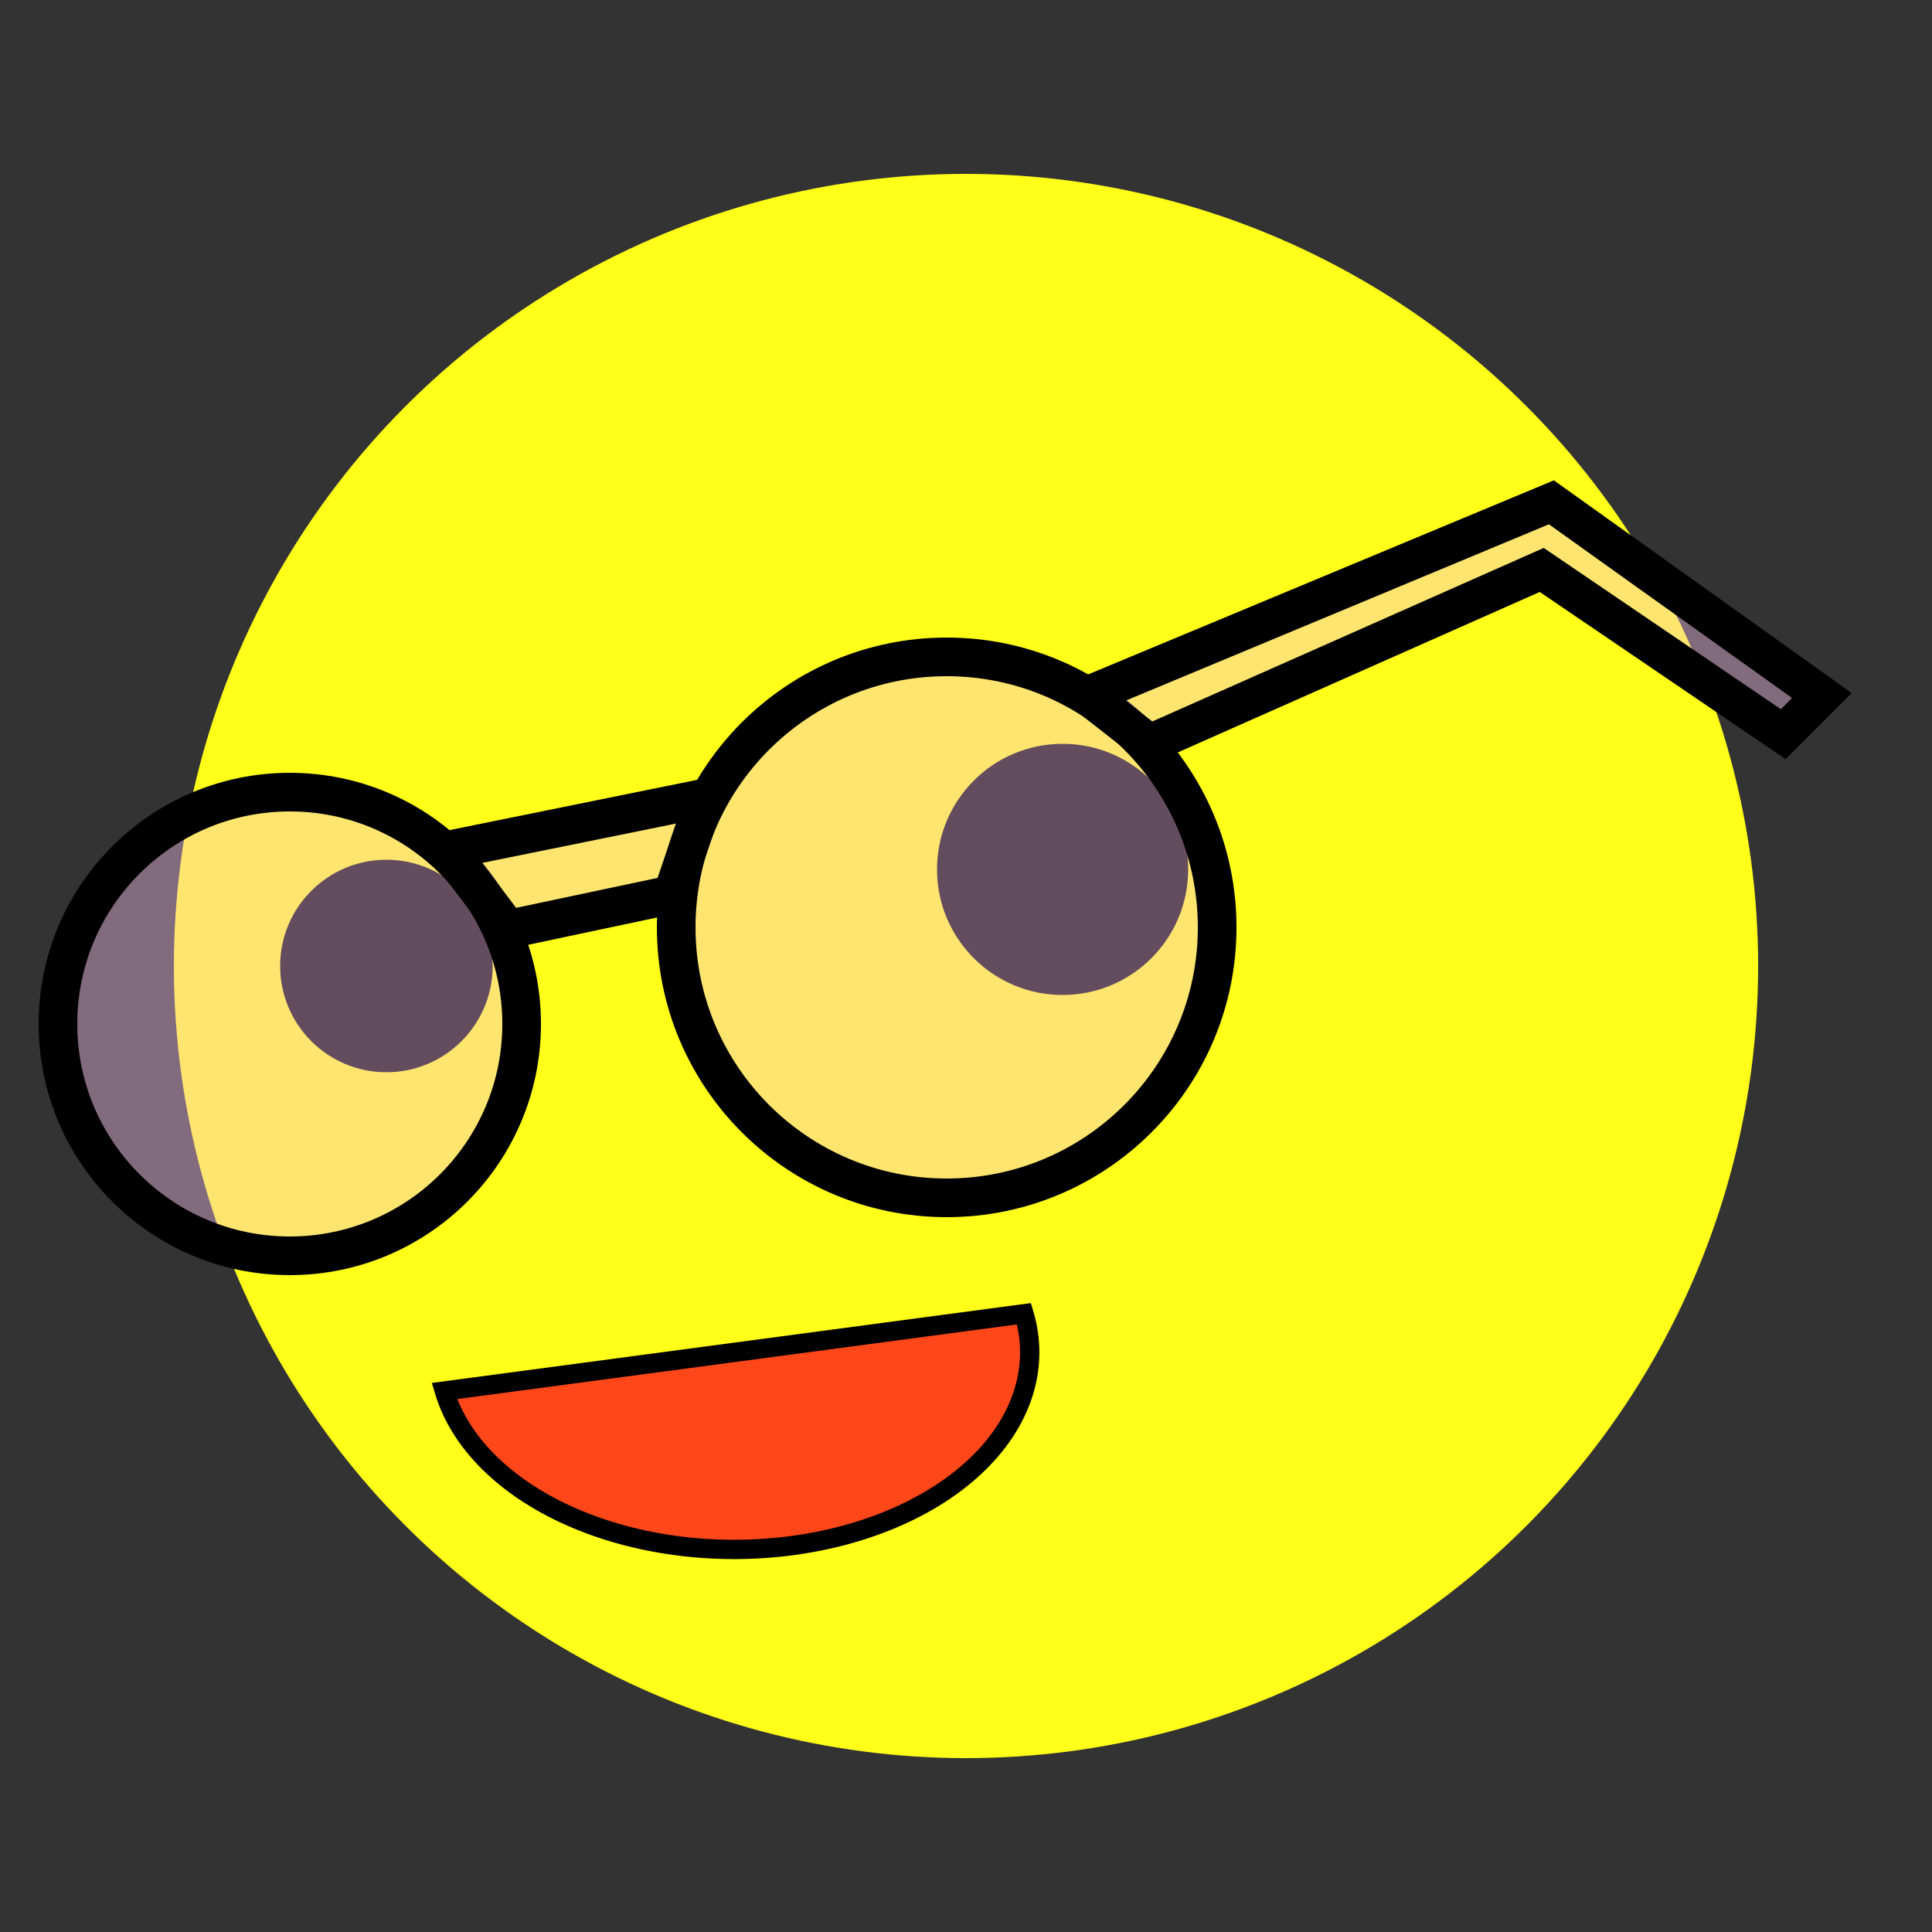<svg class="header--link-image" version="1.1" xmlns="http://www.w3.org/2000/svg" xmlns:xlink="http://www.w3.org/1999/xlink" x="0px" y="0px"
	viewBox="0 0 100 100" style="enable-background:new 0 0 100 100;" xml:space="preserve">
<rect x="0" y="0" width="100" height="100" fill="#333333" stroke="none"/>
<style type="text/css">
  .ace {stroke: #ffff1a; fill: #ffff1a;}
  .eyes {stroke: black; fill: black;}
  .glasses {stroke: black; fill: #fabfed; fill-opacity: 0.4}
  .mouth {stroke: black; fill: #ff1a1a; fill-opacity: 0.8}
</style>
<g>
  <circle class="ace" cx="50" cy="50" r="40" stroke-width="2"/>
  <g class="eyes">
    <circle class="eye" cx="20" cy="50" r="5" stroke-width="1"/>
    <circle class="eye" cx="55" cy="45" r="6" stroke-width="1"/>
  </g>
  <g class="glasses">
    <circle class="lenses" cx="15" cy="53" r="12" stroke-width="2"/>
    <circle class="lenses" cx="49" cy="48" r="14" stroke-width="2"/>
    <path class="rim" d="M23.2,44 l13.3,-2.7 l-1.7,5 l-8.5,1.8z" stroke-width="2"/>
    <path class="rim" d="M56.3,36 l24 ,-10 l14, 10 l-2,2 l-12.5,-8.5 l-20.3, 9z" stroke-width="2"/>
  </g>

  <path class="mouth" d="M23,72 l30, -4 a7.5, 5, 0, 0, 1, -30, 4z" stroke-width="1"/>

</g>
</svg>
